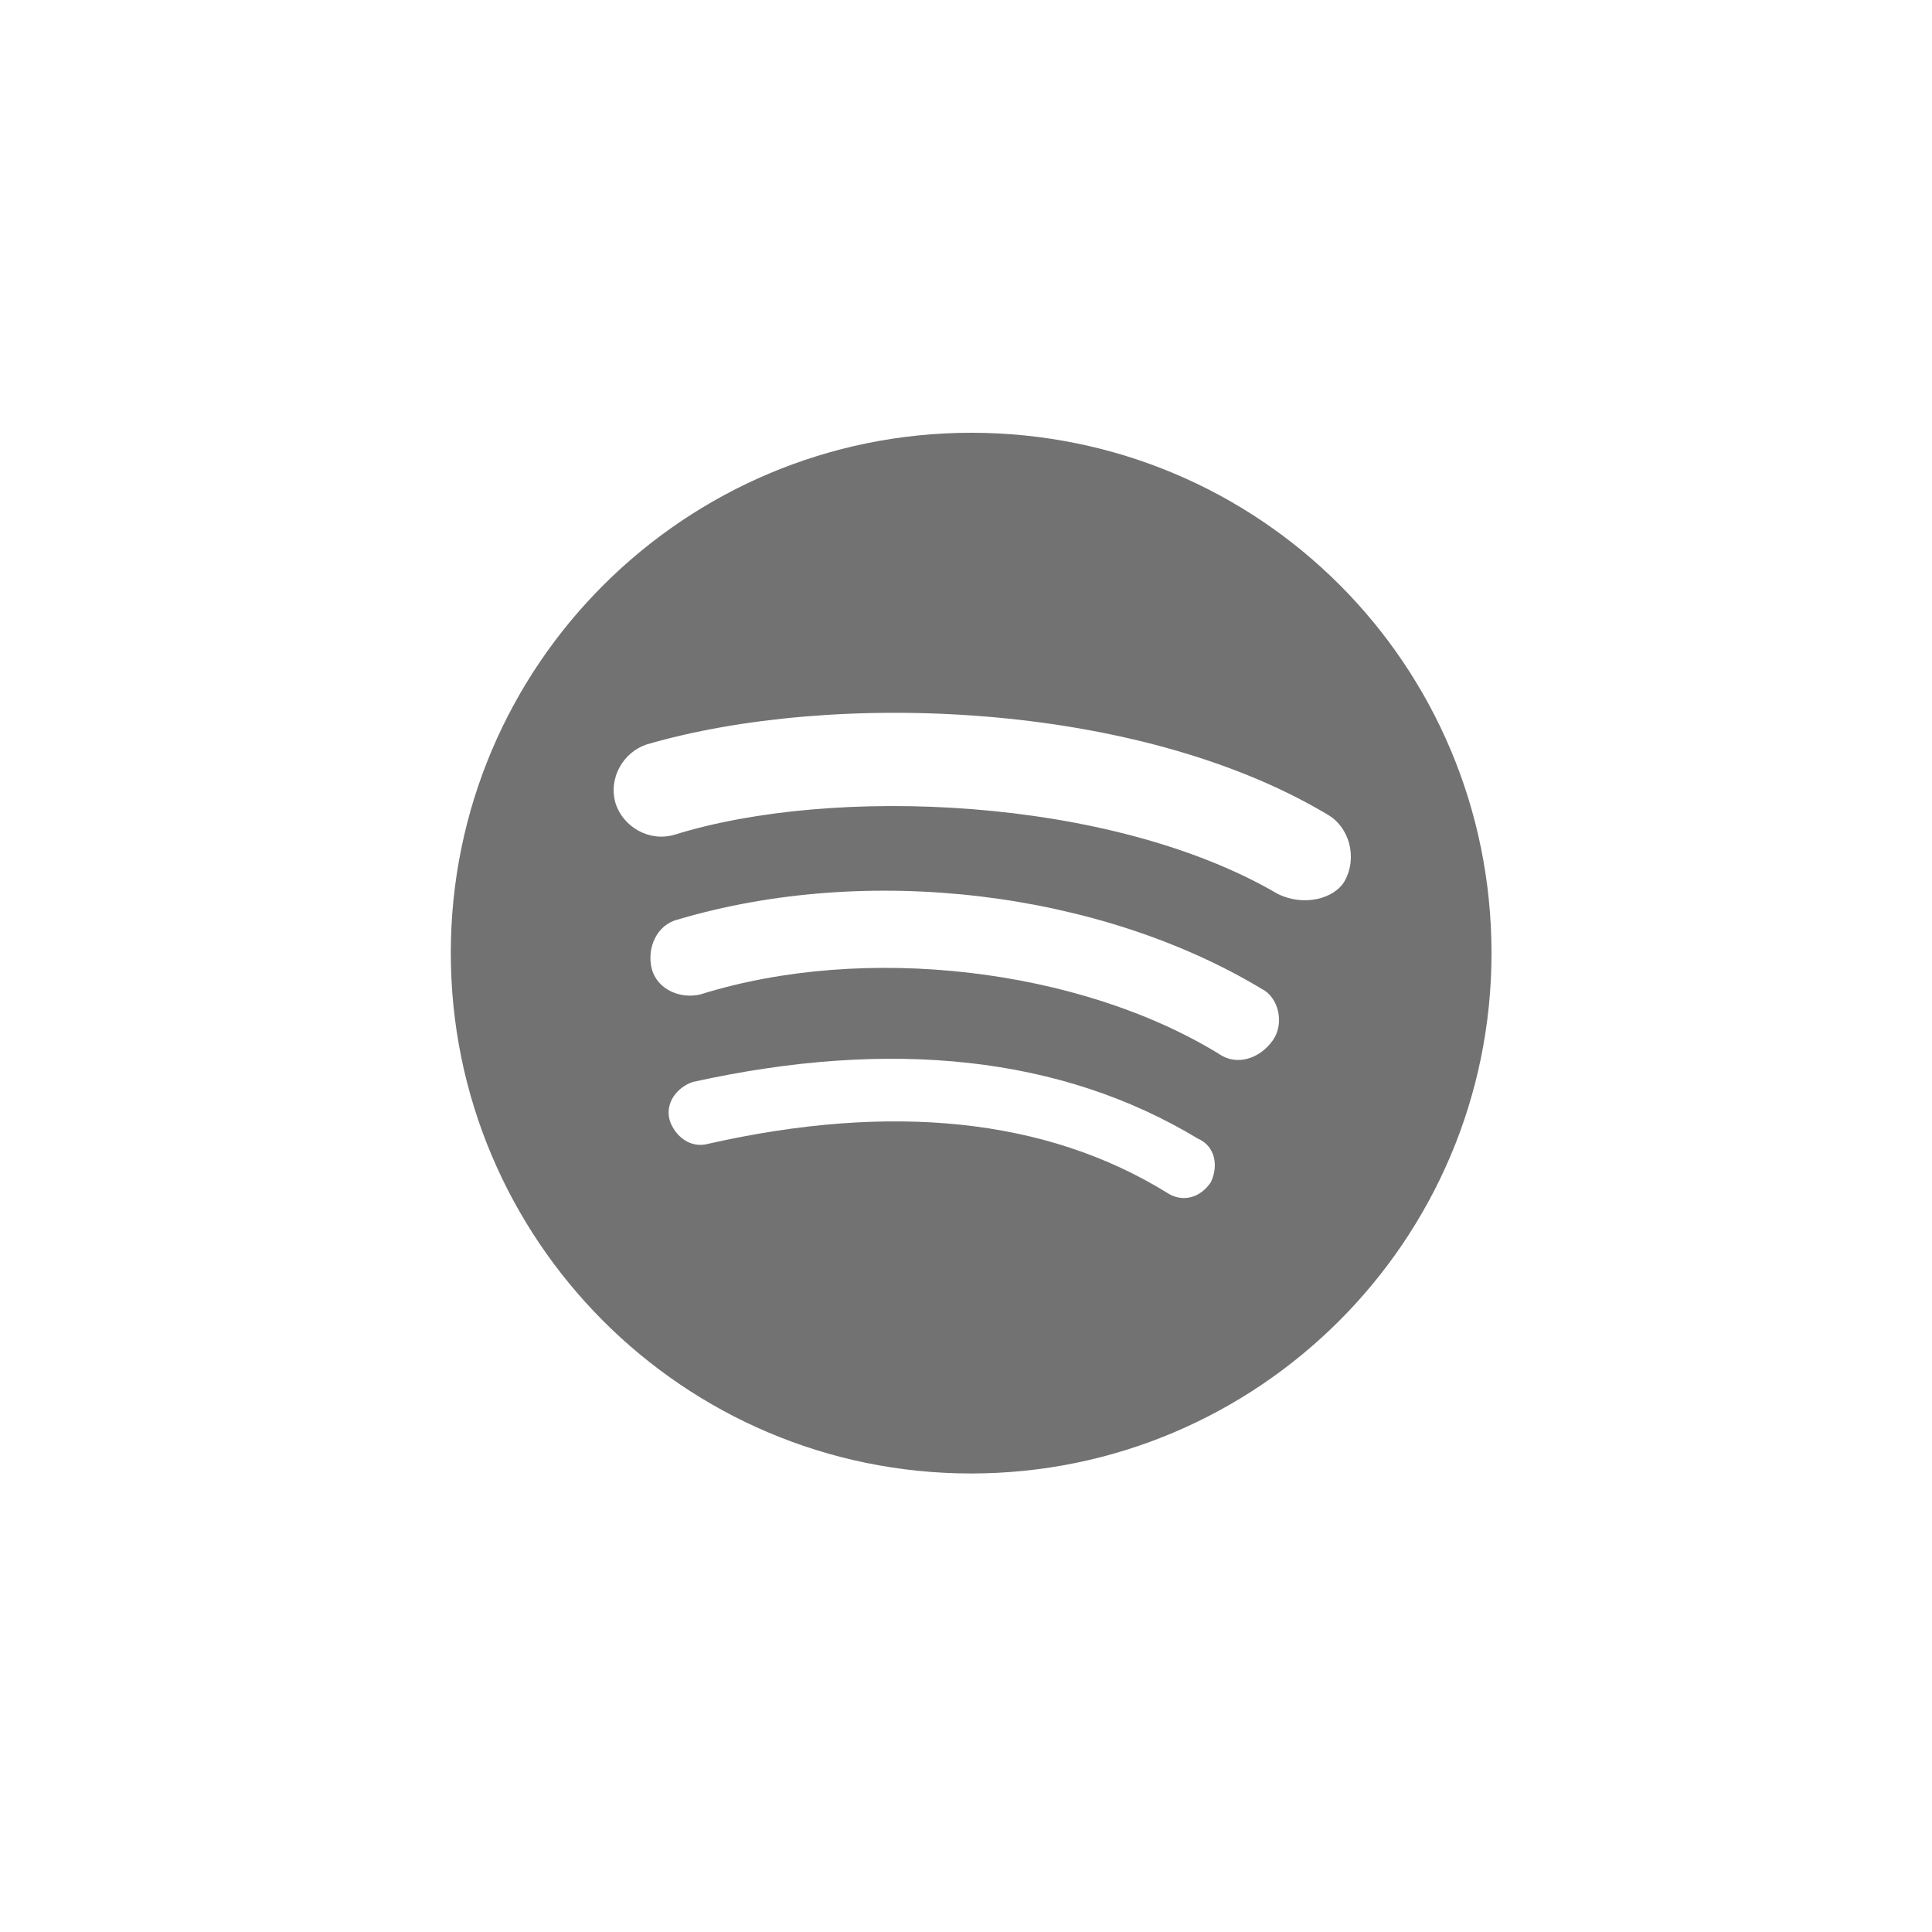 <svg width="75" height="75" viewBox="0 0 75 75" fill="none" xmlns="http://www.w3.org/2000/svg">
<path d="M37.7 16.8C26.6 16.8 17.5 25.8 17.5 37C17.5 48.1 26.5 57.2 37.7 57.2C48.8 57.2 57.9 48.2 57.9 37C57.9 25.8 48.9 16.8 37.7 16.8ZM47 45.9C46.6 46.5 45.9 46.7 45.3 46.3C40.6 43.4 34.6 42.8 27.5 44.4C26.8 44.6 26.2 44.1 26 43.5C25.8 42.8 26.3 42.2 26.9 42C34.6 40.3 41.2 41 46.5 44.2C47.2 44.5 47.3 45.3 47 45.9ZM49.4 40.4C48.9 41.1 48 41.4 47.3 40.9C41.9 37.6 33.6 36.6 27.2 38.6C26.4 38.8 25.5 38.4 25.3 37.6C25.1 36.8 25.5 35.9 26.3 35.7C33.7 33.5 42.7 34.6 49 38.4C49.6 38.7 49.9 39.7 49.4 40.4ZM49.6 34.7C43.1 30.9 32.3 30.5 26.2 32.4C25.2 32.7 24.2 32.1 23.9 31.2C23.6 30.2 24.2 29.2 25.1 28.9C32.3 26.8 44.1 27.2 51.5 31.6C52.4 32.1 52.7 33.3 52.2 34.2C51.8 34.9 50.6 35.2 49.6 34.7Z" fill="#727272"/>
</svg>

